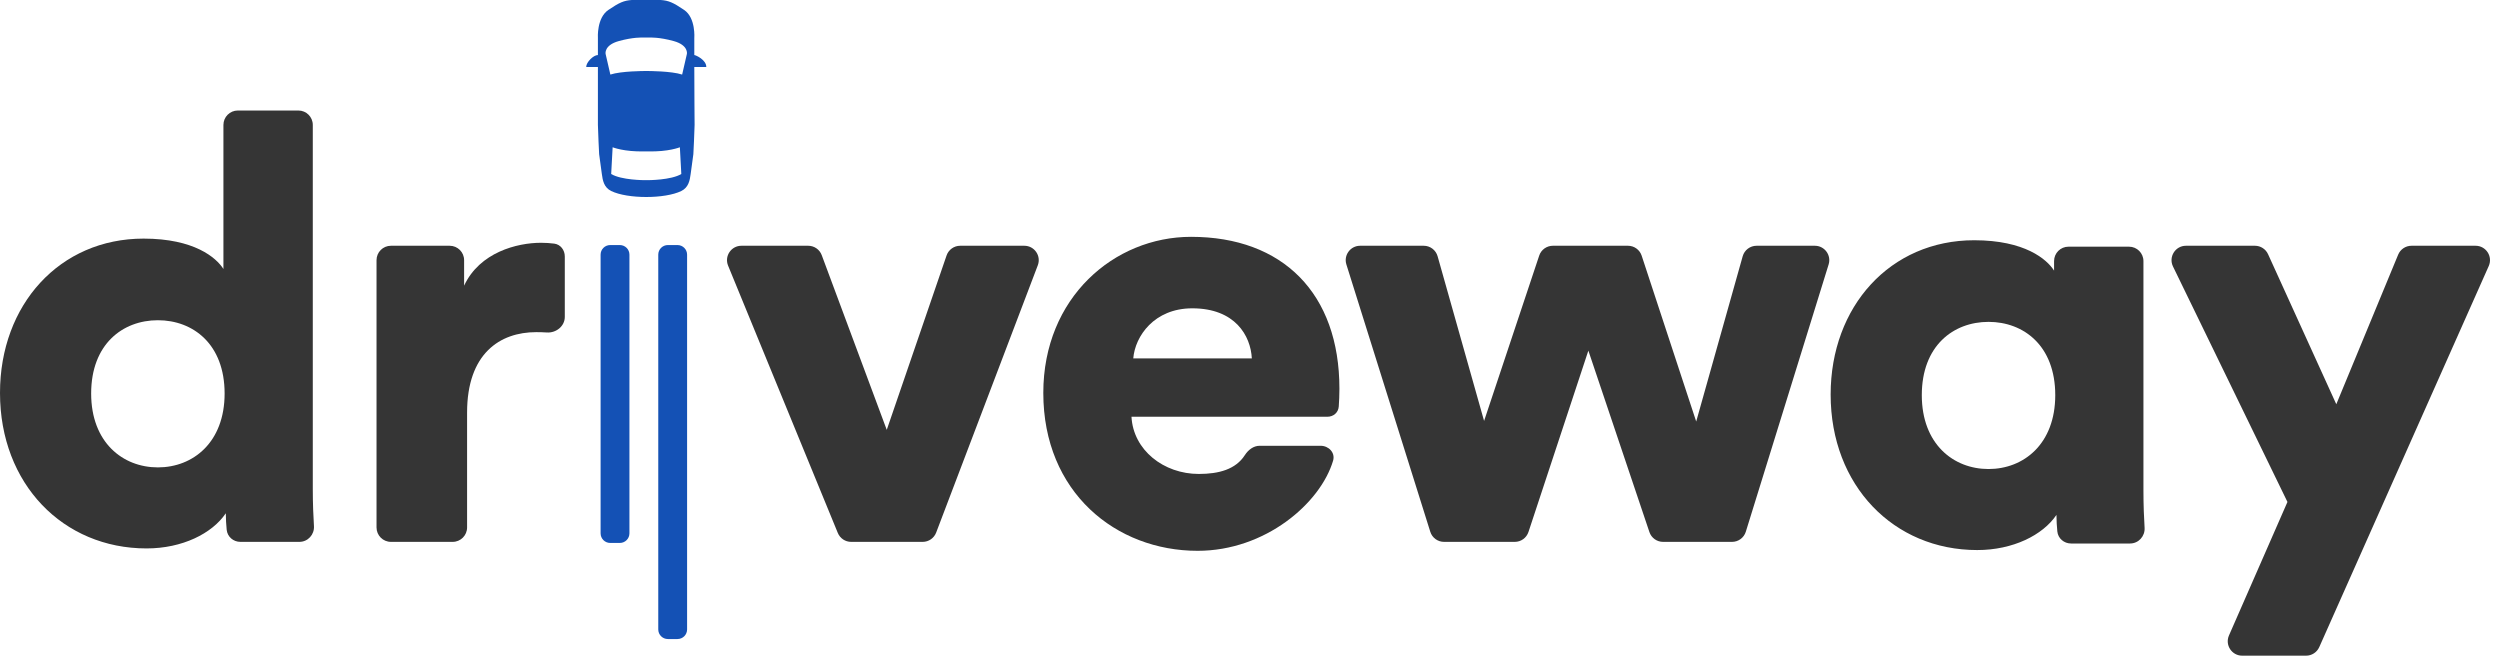 <svg width="357" height="94" viewBox="0 0 357 94" fill="none" xmlns="http://www.w3.org/2000/svg">
<path fill-rule="evenodd" clip-rule="evenodd" d="M95.372 91.255C94.614 91.255 94 90.641 94 89.883V36.365C94 35.607 94.614 34.993 95.372 34.993H96.745C97.503 34.993 98.117 35.607 98.117 36.365V89.883C98.117 90.641 97.503 91.255 96.745 91.255H95.372Z" fill="#1451B5"/>
<path fill-rule="evenodd" clip-rule="evenodd" d="M87.139 77.533C86.381 77.533 85.766 76.919 85.766 76.161V36.365C85.766 35.607 86.381 34.993 87.139 34.993H88.511C89.269 34.993 89.883 35.607 89.883 36.365V76.161C89.883 76.919 89.269 77.533 88.511 77.533H87.139Z" fill="#1451B5"/>
<path d="M83.708 9.568C84.051 9.568 85.08 9.568 85.381 9.568C85.381 13.046 85.381 17.381 85.381 17.827C85.381 18.548 85.558 22.017 85.558 22.017C85.558 22.017 85.825 23.939 85.943 24.846C86.062 25.753 86.24 26.768 87.277 27.275C89.614 28.417 94.956 28.417 97.292 27.275C98.329 26.768 98.507 25.753 98.626 24.846C98.745 23.939 99.011 22.017 99.011 22.017C99.011 22.017 99.189 18.548 99.189 17.827C99.189 17.381 99.146 13.046 99.146 9.568C99.489 9.568 100.518 9.568 100.861 9.568C100.861 8.543 99.377 7.879 99.146 7.86C99.146 6.161 99.146 5.468 99.146 5.468C99.146 5.468 99.382 2.566 97.698 1.423C96.097 0.338 95.485 0.089 94.359 0H90.21C89.085 0.089 88.472 0.338 86.872 1.423C85.187 2.566 85.381 5.418 85.381 5.418C85.381 5.418 85.381 6.161 85.381 7.86C84.737 7.86 83.708 8.885 83.708 9.568ZM92.522 25.727H92.048C92.048 25.727 88.728 25.73 87.277 24.846L87.484 21.03C87.484 21.03 89.114 21.697 92.048 21.617H92.522C95.455 21.697 97.085 21.03 97.085 21.03L97.292 24.846C95.841 25.73 92.522 25.727 92.522 25.727ZM91.751 5.364H92.818C92.818 5.364 94.122 5.284 96.226 5.871C98.329 6.458 98.092 7.686 98.092 7.686L97.411 10.648C95.87 10.141 92.522 10.141 92.522 10.141H92.048C92.048 10.141 88.7 10.141 87.159 10.648L86.477 7.686C86.477 7.686 86.24 6.458 88.344 5.871C90.448 5.284 91.751 5.364 91.751 5.364Z" fill="#1451B5"/>
<path d="M44.667 17.839C44.667 16.703 43.746 15.781 42.609 15.781H33.964C32.827 15.781 31.905 16.703 31.905 17.839V38.412C30.884 36.796 27.736 34.073 20.504 34.073C8.508 34.073 0 43.517 0 56.109C0 69.126 9.019 78.315 20.93 78.315C26.035 78.315 30.289 76.188 32.245 73.295C32.245 74.095 32.302 74.933 32.37 75.649C32.467 76.65 33.323 77.379 34.33 77.379H42.754C43.964 77.379 44.909 76.34 44.833 75.132C44.747 73.778 44.667 71.953 44.667 69.807V17.839ZM13.017 56.194C13.017 49.133 17.526 45.729 22.546 45.729C27.566 45.729 32.075 49.133 32.075 56.194C32.075 63.171 27.566 66.744 22.546 66.744C17.526 66.744 13.017 63.171 13.017 56.194Z" fill="#353535"/>
<path d="M80.653 36.626C80.653 35.717 80.055 34.909 79.154 34.791C78.557 34.713 77.904 34.669 77.25 34.669C73.847 34.669 68.487 36.03 66.275 40.794V37.152C66.275 36.016 65.353 35.094 64.216 35.094H55.826C54.689 35.094 53.768 36.016 53.768 37.152V75.32C53.768 76.457 54.689 77.379 55.826 77.379H64.642C65.778 77.379 66.7 76.457 66.7 75.32V58.916C66.7 50.493 71.379 47.431 76.569 47.431C77.062 47.431 77.567 47.443 78.085 47.478C79.409 47.568 80.653 46.584 80.653 45.257V36.626Z" fill="#353535"/>
<path d="M148.198 37.884C148.71 36.537 147.716 35.094 146.274 35.094H137.116C136.237 35.094 135.454 35.653 135.169 36.485L126.628 61.384L117.343 36.435C117.043 35.629 116.273 35.094 115.413 35.094H105.875C104.411 35.094 103.415 36.58 103.971 37.934L119.638 76.102C119.955 76.875 120.707 77.379 121.542 77.379H131.76C132.614 77.379 133.38 76.851 133.684 76.052L148.198 37.884Z" fill="#353535"/>
<path d="M161.831 51.175C162.086 48.027 164.809 44.028 170.254 44.028C176.38 44.028 178.592 47.942 178.762 51.175H161.831ZM179.878 63.657C178.992 63.657 178.242 64.25 177.762 64.995C176.456 67.024 174.064 67.68 171.19 67.68C166.17 67.68 161.831 64.277 161.576 59.513H189.53C190.416 59.513 191.115 58.924 191.176 58.04C191.228 57.303 191.269 56.388 191.269 55.514C191.269 41.901 183.186 33.819 170.084 33.819C159.109 33.819 148.984 42.497 148.984 56.109C148.984 70.318 159.364 78.656 171.02 78.656C180.679 78.656 188.556 71.879 190.365 65.786C190.7 64.656 189.755 63.657 188.575 63.657H179.878Z" fill="#353535"/>
<path d="M221.75 35.094C220.864 35.094 220.077 35.661 219.797 36.502L211.928 60.108L205.29 36.594C205.039 35.707 204.231 35.094 203.309 35.094H194.227C192.838 35.094 191.847 36.443 192.264 37.769L204.244 75.937C204.513 76.795 205.308 77.379 206.208 77.379H216.311C217.199 77.379 217.987 76.81 218.265 75.967L226.817 50.069L235.535 75.978C235.817 76.815 236.601 77.379 237.485 77.379H247.336C248.238 77.379 249.036 76.792 249.302 75.93L261.129 37.762C261.54 36.438 260.55 35.094 259.163 35.094H250.838C249.916 35.094 249.106 35.708 248.856 36.595L242.217 60.193L234.43 36.51C234.152 35.665 233.364 35.094 232.474 35.094H221.75Z" fill="#353535"/>
<path d="M306.083 37.284C306.083 36.148 305.162 35.226 304.025 35.226H295.379C294.243 35.226 293.321 36.148 293.321 37.284V38.646C292.3 37.029 289.152 34.307 281.92 34.307C269.924 34.307 261.416 43.751 261.416 56.342C261.416 69.36 270.434 78.548 282.346 78.548C287.451 78.548 291.705 76.421 293.661 73.529C293.661 74.329 293.718 75.166 293.786 75.883C293.882 76.884 294.739 77.612 295.745 77.612H304.169C305.38 77.612 306.325 76.574 306.248 75.365C306.163 74.011 306.083 72.186 306.083 70.04V37.284ZM274.433 56.427C274.433 49.366 278.942 45.963 283.962 45.963C288.982 45.963 293.491 49.366 293.491 56.427C293.491 63.404 288.982 66.977 283.962 66.977C278.942 66.977 274.433 63.404 274.433 56.427Z" fill="#353535"/>
<path d="M329.309 93.63C330.122 93.63 330.859 93.151 331.19 92.408L355.393 37.989C355.999 36.628 355.003 35.094 353.513 35.094H344.36C343.527 35.094 342.775 35.596 342.457 36.366L333.624 57.726L323.878 36.3C323.544 35.566 322.812 35.094 322.005 35.094H312.155C310.635 35.094 309.639 36.685 310.303 38.053L326.648 71.679L318.297 90.745C317.701 92.106 318.698 93.63 320.182 93.63H329.309Z" fill="#353535"/>
</svg>
